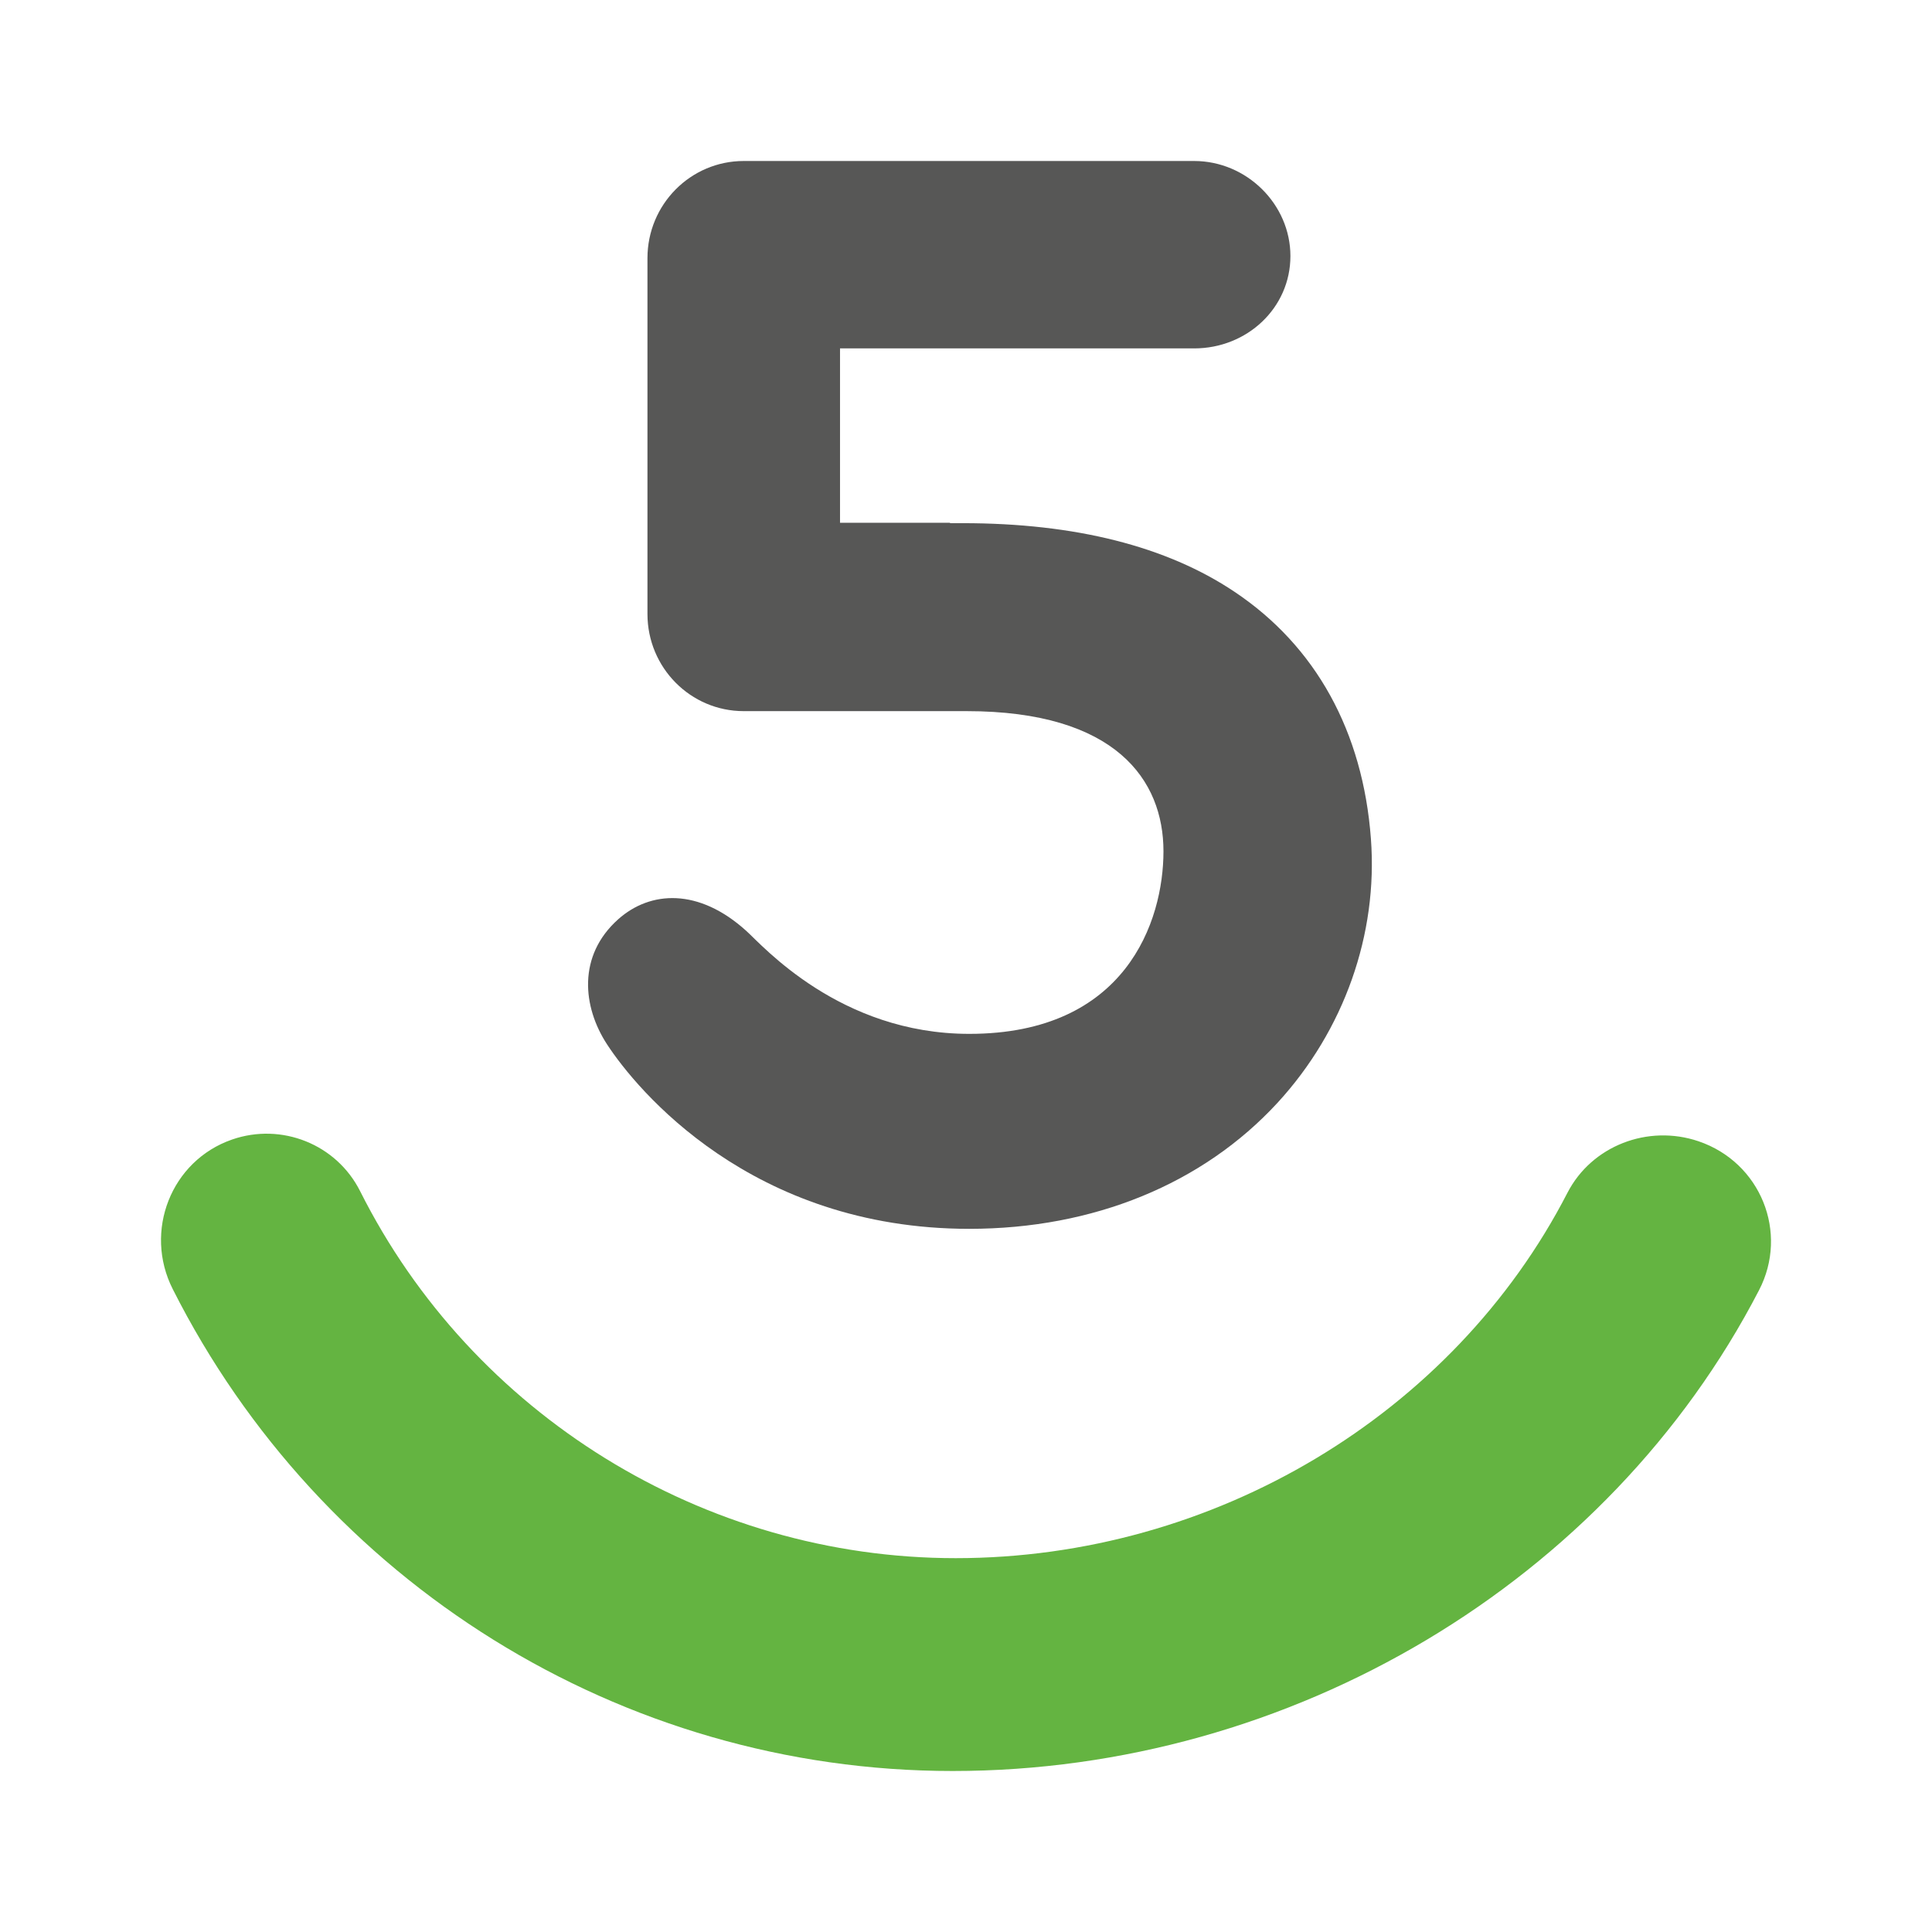 <svg xmlns="http://www.w3.org/2000/svg" width="24" height="24" viewBox="0 0 24 24" fill="none"><rect width="24" height="24" fill="none"/>
<path d="M11.834 22C7.706 22 3.98 19.648 2.146 16.014C1.782 15.295 2.125 14.419 2.882 14.156C3.497 13.942 4.18 14.213 4.474 14.798C5.863 17.564 8.734 19.356 11.872 19.356C15.079 19.356 18.053 17.572 19.472 14.816C19.773 14.234 20.47 13.964 21.099 14.177C21.872 14.439 22.223 15.312 21.851 16.028C19.977 19.648 16.051 22 11.834 22Z" fill="#64B441"/>
<path d="M17.03 10.42C16.931 9.087 16.345 8.026 15.335 7.351C14.491 6.786 13.356 6.499 11.959 6.499H11.802V6.494H10.435V4.328H14.834C15.492 4.328 16.03 3.825 16.03 3.181C16.03 2.537 15.486 2 14.834 2H9.239C8.578 2 8.043 2.54 8.043 3.207V7.627C8.043 8.294 8.578 8.834 9.239 8.834H12.008C13.862 8.834 14.453 9.691 14.453 10.575C14.453 11.445 13.986 12.843 12.041 12.843C10.432 12.843 9.472 11.745 9.273 11.566C8.679 11.027 8.078 11.065 7.68 11.419C7.173 11.871 7.235 12.506 7.542 12.975C7.907 13.533 9.33 15.265 12.041 15.265C13.582 15.265 14.942 14.708 15.872 13.697C16.696 12.799 17.119 11.605 17.03 10.42Z" fill="#575756"/>
</svg>
